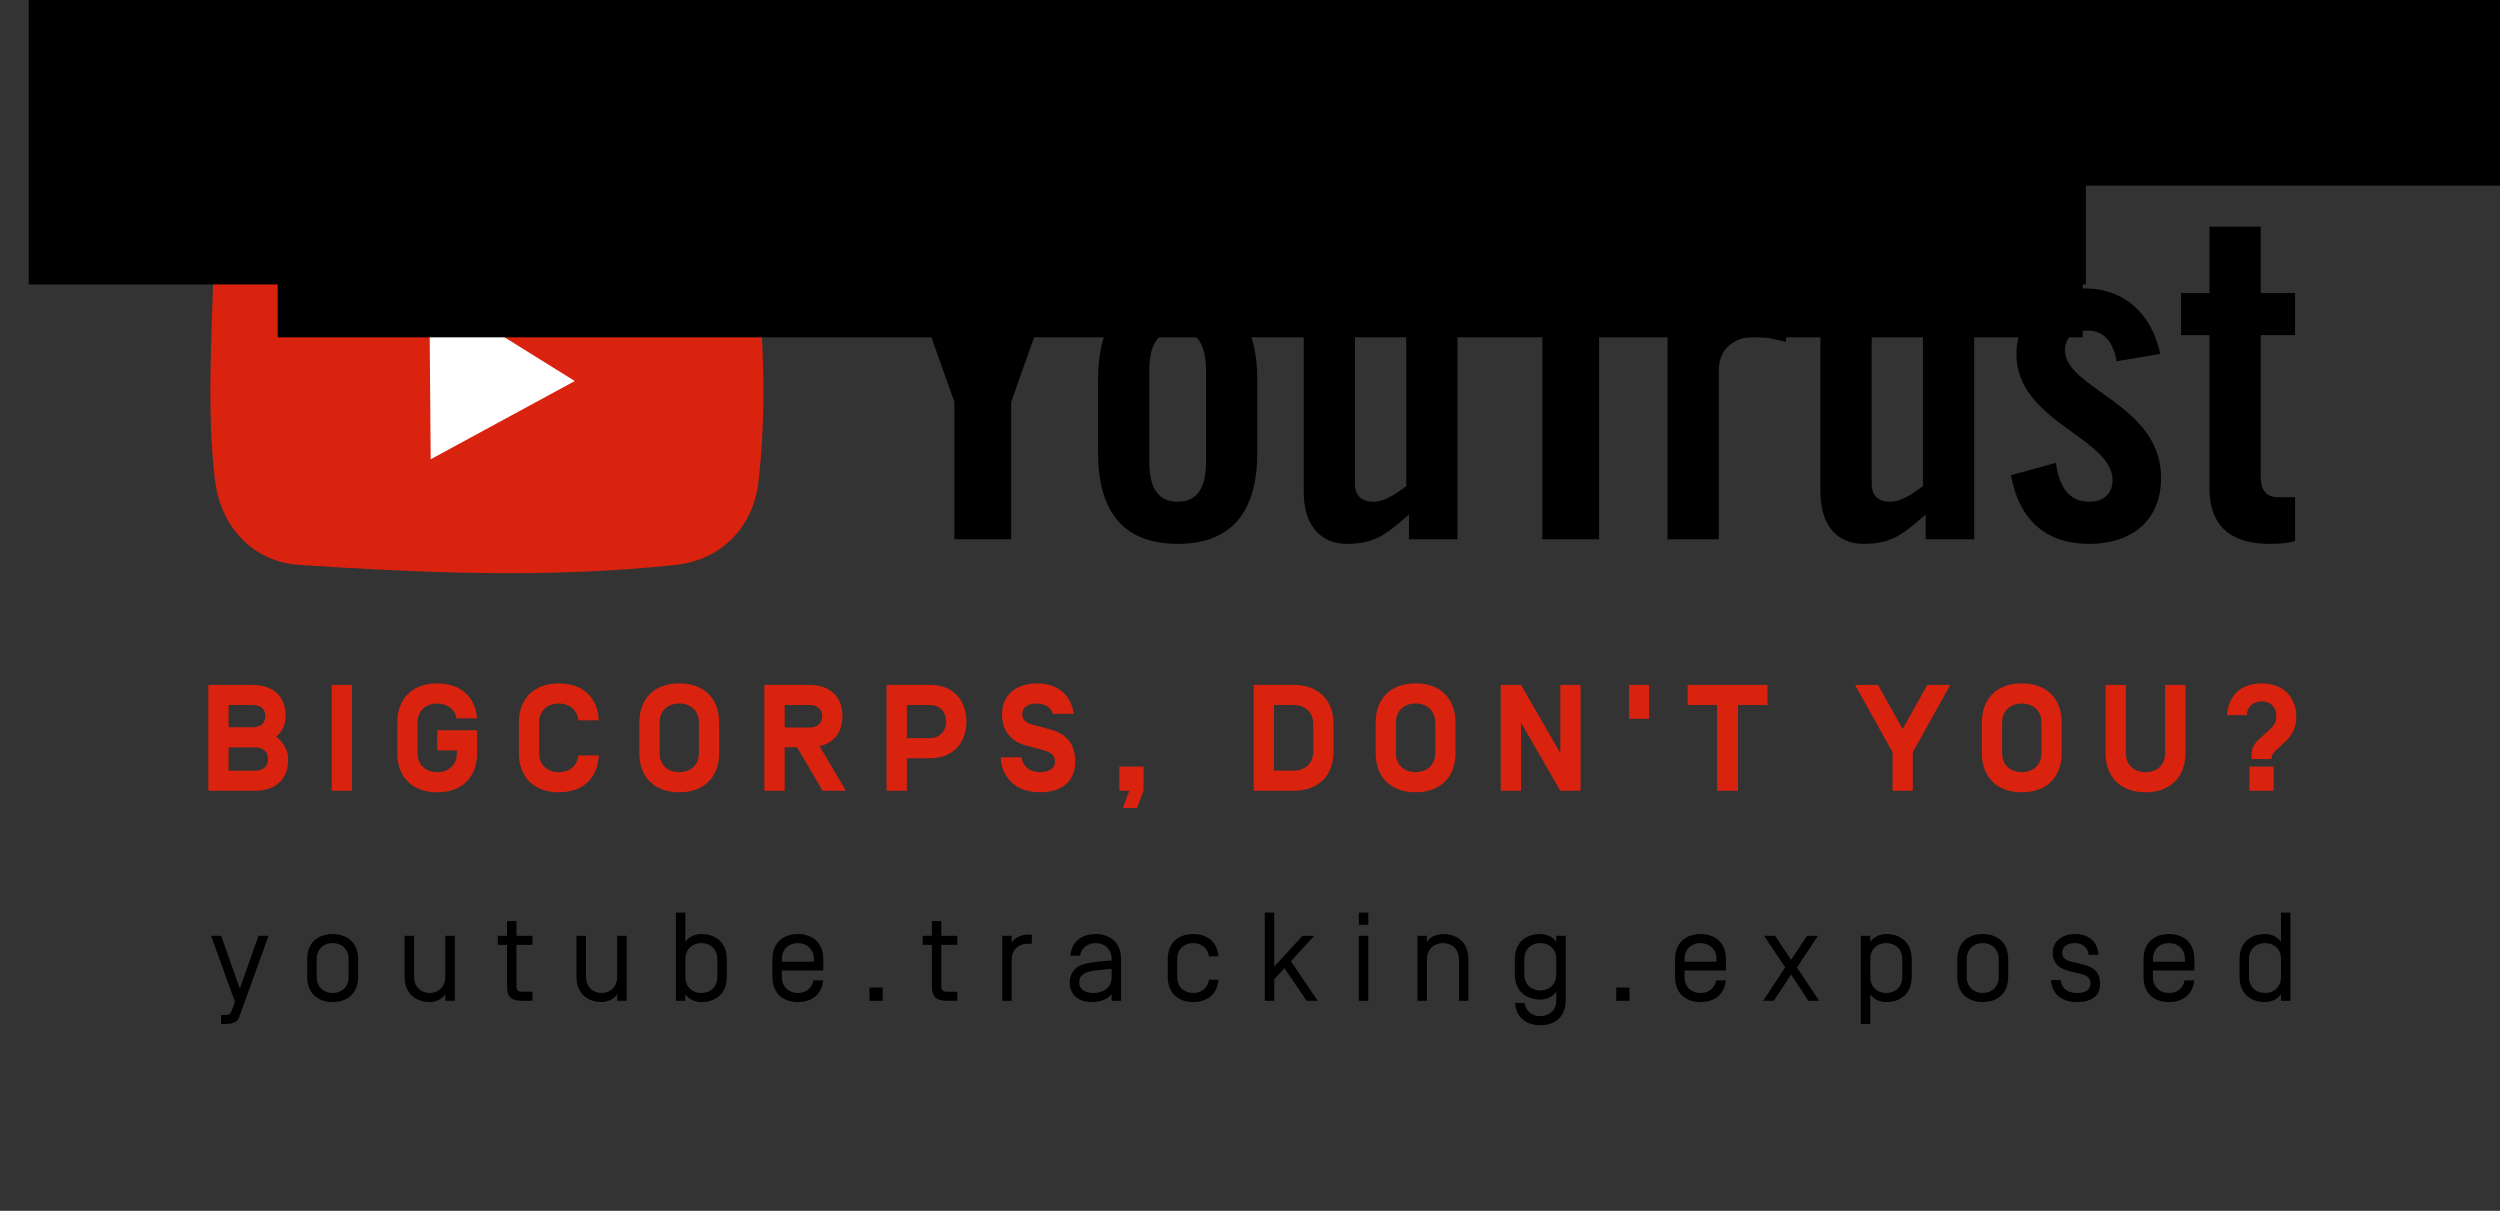 <?xml version="1.0" encoding="UTF-8" standalone="no"?>
<svg
   xmlns:dc="http://purl.org/dc/elements/1.1/"
   xmlns:cc="http://creativecommons.org/ns#"
   xmlns:rdf="http://www.w3.org/1999/02/22-rdf-syntax-ns#"
   xmlns:svg="http://www.w3.org/2000/svg"
   xmlns="http://www.w3.org/2000/svg"
   xmlns:sodipodi="http://sodipodi.sourceforge.net/DTD/sodipodi-0.dtd"
   xmlns:inkscape="http://www.inkscape.org/namespaces/inkscape"
   width="207.705mm"
   height="100.595mm"
   viewBox="0 0 207.705 100.595"
   version="1.1"
   id="svg911"
   sodipodi:docname="youtrust.svg"
   inkscape:version="0.92.4 (f8dce91, 2019-08-02)">
  <rect x="0" y="0" width="207.705" height="100.595" fill="#333333" stroke="none"/>
  <sodipodi:namedview
     pagecolor="#ffffff"
     bordercolor="#666666"
     borderopacity="1"
     objecttolerance="10"
     gridtolerance="10"
     guidetolerance="10"
     inkscape:pageopacity="0"
     inkscape:pageshadow="2"
     inkscape:window-width="1920"
     inkscape:window-height="1025"
     id="namedview26406"
     showgrid="false"
     inkscape:zoom="0.43688314"
     inkscape:cx="-110.65105"
     inkscape:cy="190.77158"
     inkscape:window-x="0"
     inkscape:window-y="27"
     inkscape:window-maximized="1"
     inkscape:current-layer="svg911" />
  <defs
     id="defs905" />
  <g
     aria-label="youtube.tracking.exposed"
     transform="matrix(0.386,0,0,0.386,-2.348,-5.855)"
     style="font-style:normal;font-weight:normal;font-size:40px;line-height:1.25;font-family:sans-serif;letter-spacing:0px;word-spacing:0px;fill:#000000;fill-opacity:1;stroke:none"
     id="flowRoot815-3">
    <path
       d="m 63.889,216.586 h -2.17 l -4.014,11.363 -4.014,-11.363 h -2.17 l 5.126,14.211 -0.732,2.007 c -0.163,0.488 -0.353,0.814 -1.22,0.814 h -1.031 v 1.953 h 0.786 c 1.763,-0.027 2.712,-0.353 3.092,-1.437 z"
       style="font-style:normal;font-variant:normal;font-weight:normal;font-stretch:normal;font-size:27.12px;line-height:0;font-family:'Simplon Norm';-inkscape-font-specification:'Simplon Norm';letter-spacing:6.53px"
       id="path892"
       inkscape:connector-curvature="0" />
    <path
       d="m 81.125,225.4 c 0,2.332 -1.627,3.498 -3.444,3.498 -1.817,0 -3.444,-1.166 -3.444,-3.498 v -3.743 c 0,-2.332 1.627,-3.498 3.444,-3.498 1.817,0 3.444,1.166 3.444,3.498 z m 2.034,-3.715 c 0,-4.122 -2.875,-5.478 -5.478,-5.478 -2.603,0 -5.478,1.356 -5.478,5.478 v 3.688 c 0,4.122 2.875,5.478 5.478,5.478 2.603,0 5.478,-1.356 5.478,-5.478 z"
       style="font-style:normal;font-variant:normal;font-weight:normal;font-stretch:normal;font-size:27.12px;line-height:0;font-family:'Simplon Norm';-inkscape-font-specification:'Simplon Norm';letter-spacing:6.53px"
       id="path894"
       inkscape:connector-curvature="0" />
    <path
       d="m 98.568,230.851 c 1.193,0 2.658,-0.597 3.363,-1.709 v 1.437 h 2.034 v -13.994 h -2.034 v 8.814 c 0,2.305 -1.654,3.498 -3.363,3.498 -1.654,0 -3.363,-1.085 -3.363,-3.58 v -8.733 h -2.034 v 8.868 c 0,4.149 3.092,5.397 5.397,5.397 z"
       style="font-style:normal;font-variant:normal;font-weight:normal;font-stretch:normal;font-size:27.12px;line-height:0;font-family:'Simplon Norm';-inkscape-font-specification:'Simplon Norm';letter-spacing:6.53px"
       id="path896"
       inkscape:connector-curvature="0" />
    <path
       d="m 117.248,218.539 h 3.444 v -1.953 h -3.444 v -3.173 h -2.034 v 3.173 h -1.98 v 1.953 h 1.98 v 8.705 c 0,2.387 0.732,3.336 3.336,3.336 h 2.142 v -1.953 h -2.142 c -0.976,0 -1.302,-0.325 -1.302,-1.22 z"
       style="font-style:normal;font-variant:normal;font-weight:normal;font-stretch:normal;font-size:27.12px;line-height:0;font-family:'Simplon Norm';-inkscape-font-specification:'Simplon Norm';letter-spacing:6.53px"
       id="path898"
       inkscape:connector-curvature="0" />
    <path
       d="m 135.569,230.851 c 1.193,0 2.658,-0.597 3.363,-1.709 v 1.437 h 2.034 v -13.994 h -2.034 v 8.814 c 0,2.305 -1.654,3.498 -3.363,3.498 -1.654,0 -3.363,-1.085 -3.363,-3.58 v -8.733 h -2.034 v 8.868 c 0,4.149 3.092,5.397 5.397,5.397 z"
       style="font-style:normal;font-variant:normal;font-weight:normal;font-stretch:normal;font-size:27.12px;line-height:0;font-family:'Simplon Norm';-inkscape-font-specification:'Simplon Norm';letter-spacing:6.53px"
       id="path900"
       inkscape:connector-curvature="0" />
    <path
       d="m 157.042,230.851 c 2.603,0 5.478,-1.356 5.478,-5.478 v -3.688 c 0,-4.122 -2.875,-5.478 -5.478,-5.478 -1.275,0 -2.739,0.57 -3.444,1.709 v -6.319 h -2.034 v 18.984 h 2.034 v -1.437 c 0.705,1.139 2.17,1.709 3.444,1.709 z m 3.444,-5.451 c 0,2.332 -1.627,3.498 -3.444,3.498 -1.817,0 -3.444,-1.166 -3.444,-3.498 v -3.743 c 0,-2.332 1.627,-3.498 3.444,-3.498 1.817,0 3.444,1.166 3.444,3.498 z"
       style="font-style:normal;font-variant:normal;font-weight:normal;font-stretch:normal;font-size:27.12px;line-height:0;font-family:'Simplon Norm';-inkscape-font-specification:'Simplon Norm';letter-spacing:6.53px"
       id="path902"
       inkscape:connector-curvature="0" />
    <path
       d="m 177.811,228.899 c -1.817,0 -3.444,-1.166 -3.444,-3.498 v -1.356 h 8.922 v -2.359 c 0,-4.122 -2.875,-5.478 -5.478,-5.478 -2.603,0 -5.478,1.356 -5.478,5.478 v 3.688 c 0,4.122 2.875,5.478 5.478,5.478 2.441,0 5.098,-1.166 5.451,-4.665 h -2.088 c -0.325,1.817 -1.763,2.712 -3.363,2.712 z m 3.444,-6.726 h -6.888 v -0.515 c 0,-2.332 1.627,-3.498 3.444,-3.498 1.817,0 3.444,1.166 3.444,3.498 z"
       style="font-style:normal;font-variant:normal;font-weight:normal;font-stretch:normal;font-size:27.12px;line-height:0;font-family:'Simplon Norm';-inkscape-font-specification:'Simplon Norm';letter-spacing:6.53px"
       id="path904"
       inkscape:connector-curvature="0" />
    <path
       d="m 193.233,230.58 h 2.848 v -2.848 h -2.848 z"
       style="font-style:normal;font-variant:normal;font-weight:normal;font-stretch:normal;font-size:27.12px;line-height:0;font-family:'Simplon Norm';-inkscape-font-specification:'Simplon Norm';letter-spacing:6.53px"
       id="path906"
       inkscape:connector-curvature="0" />
    <path
       d="m 208.691,218.539 h 3.444 v -1.953 h -3.444 v -3.173 h -2.034 v 3.173 h -1.98 v 1.953 h 1.98 v 8.705 c 0,2.387 0.732,3.336 3.336,3.336 h 2.142 v -1.953 h -2.142 c -0.976,0 -1.302,-0.325 -1.302,-1.22 z"
       style="font-style:normal;font-variant:normal;font-weight:normal;font-stretch:normal;font-size:27.12px;line-height:0;font-family:'Simplon Norm';-inkscape-font-specification:'Simplon Norm';letter-spacing:6.53px"
       id="path908"
       inkscape:connector-curvature="0" />
    <path
       d="m 223.839,216.586 h -2.034 v 13.994 h 2.034 v -8.787 c 0,-2.332 1.627,-3.498 3.444,-3.498 h 0.895 v -1.953 h -0.895 c -1.275,0 -2.739,0.57 -3.444,1.709 z"
       style="font-style:normal;font-variant:normal;font-weight:normal;font-stretch:normal;font-size:27.12px;line-height:0;font-family:'Simplon Norm';-inkscape-font-specification:'Simplon Norm';letter-spacing:6.53px"
       id="path910"
       inkscape:connector-curvature="0" />
    <path
       d="m 241.905,218.159 c 1.817,0 3.444,1.166 3.444,3.498 v 0.244 c -2.359,0.163 -4.366,0.325 -5.966,0.786 -2.441,0.705 -3.037,2.603 -3.037,4.014 0,2.875 2.251,4.149 4.637,4.149 1.898,0 3.471,-0.542 4.366,-1.709 v 1.437 h 2.034 v -8.895 c 0,-4.122 -2.875,-5.478 -5.478,-5.478 -2.441,0 -5.098,1.166 -5.451,4.665 h 2.088 c 0.325,-1.817 1.763,-2.712 3.363,-2.712 z m 3.444,7.377 c 0,2.197 -1.736,3.363 -3.932,3.363 -2.061,0 -3.037,-0.976 -3.037,-2.251 0,-0.814 0.19,-1.437 1.22,-2.007 0.949,-0.515 2.685,-0.705 5.749,-0.922 z"
       style="font-style:normal;font-variant:normal;font-weight:normal;font-stretch:normal;font-size:27.12px;line-height:0;font-family:'Simplon Norm';-inkscape-font-specification:'Simplon Norm';letter-spacing:6.53px"
       id="path912"
       inkscape:connector-curvature="0" />
    <path
       d="m 262.899,216.207 c -2.603,0 -5.478,1.356 -5.478,5.478 v 3.688 c 0,4.149 2.875,5.478 5.478,5.478 2.468,0 5.153,-1.193 5.451,-4.8 h -2.061 c -0.271,1.898 -1.763,2.848 -3.39,2.848 -1.817,0 -3.444,-1.166 -3.444,-3.498 v -3.743 c 0,-2.332 1.627,-3.498 3.444,-3.498 1.627,0 3.119,0.949 3.39,2.848 h 2.061 c -0.298,-3.607 -2.983,-4.8 -5.451,-4.8 z"
       style="font-style:normal;font-variant:normal;font-weight:normal;font-stretch:normal;font-size:27.12px;line-height:0;font-family:'Simplon Norm';-inkscape-font-specification:'Simplon Norm';letter-spacing:6.53px"
       id="path914"
       inkscape:connector-curvature="0" />
    <path
       d="m 280.348,211.596 h -2.034 v 18.984 h 2.034 v -4.637 l 2.197,-2.387 4.773,7.024 h 2.387 l -5.776,-8.516 5.044,-5.478 h -2.522 l -6.102,6.617 z"
       style="font-style:normal;font-variant:normal;font-weight:normal;font-stretch:normal;font-size:27.12px;line-height:0;font-family:'Simplon Norm';-inkscape-font-specification:'Simplon Norm';letter-spacing:6.53px"
       id="path916"
       inkscape:connector-curvature="0" />
    <path
       d="m 300.596,211.596 h -2.034 v 2.631 h 2.034 z m 0,4.99 h -2.034 v 13.994 h 2.034 z"
       style="font-style:normal;font-variant:normal;font-weight:normal;font-stretch:normal;font-size:27.12px;line-height:0;font-family:'Simplon Norm';-inkscape-font-specification:'Simplon Norm';letter-spacing:6.53px"
       id="path918"
       inkscape:connector-curvature="0" />
    <path
       d="m 316.661,216.207 c -1.275,0 -2.739,0.57 -3.444,1.709 v -1.329 h -2.034 v 13.994 h 2.034 v -8.922 c 0,-2.332 1.627,-3.498 3.444,-3.498 1.817,0 3.444,1.166 3.444,3.498 v 8.922 h 2.034 v -8.895 c 0,-4.122 -2.875,-5.478 -5.478,-5.478 z"
       style="font-style:normal;font-variant:normal;font-weight:normal;font-stretch:normal;font-size:27.12px;line-height:0;font-family:'Simplon Norm';-inkscape-font-specification:'Simplon Norm';letter-spacing:6.53px"
       id="path920"
       inkscape:connector-curvature="0" />
    <path
       d="m 337.615,233.889 c -1.627,0 -3.119,-0.949 -3.39,-2.848 h -2.061 c 0.298,3.607 2.983,4.8 5.451,4.8 2.603,0 5.478,-1.329 5.478,-5.478 v -13.777 h -2.034 v 1.329 c -0.705,-1.139 -2.17,-1.709 -3.444,-1.709 -2.603,0 -5.478,1.356 -5.478,5.478 v 3.146 c 0,4.122 2.875,5.478 5.478,5.478 1.275,0 2.739,-0.57 3.444,-1.709 v 1.79 c 0,2.332 -1.627,3.498 -3.444,3.498 z m -3.444,-12.231 c 0,-2.332 1.627,-3.498 3.444,-3.498 1.817,0 3.444,1.166 3.444,3.498 v 3.2 c 0,2.332 -1.627,3.498 -3.444,3.498 -1.817,0 -3.444,-1.166 -3.444,-3.498 z"
       style="font-style:normal;font-variant:normal;font-weight:normal;font-stretch:normal;font-size:27.12px;line-height:0;font-family:'Simplon Norm';-inkscape-font-specification:'Simplon Norm';letter-spacing:6.53px"
       id="path922"
       inkscape:connector-curvature="0" />
    <path
       d="m 353.964,230.58 h 2.848 v -2.848 h -2.848 z"
       style="font-style:normal;font-variant:normal;font-weight:normal;font-stretch:normal;font-size:27.12px;line-height:0;font-family:'Simplon Norm';-inkscape-font-specification:'Simplon Norm';letter-spacing:6.53px"
       id="path924"
       inkscape:connector-curvature="0" />
    <path
       d="m 372.101,228.899 c -1.817,0 -3.444,-1.166 -3.444,-3.498 v -1.356 h 8.922 v -2.359 c 0,-4.122 -2.875,-5.478 -5.478,-5.478 -2.603,0 -5.478,1.356 -5.478,5.478 v 3.688 c 0,4.122 2.875,5.478 5.478,5.478 2.441,0 5.098,-1.166 5.451,-4.665 h -2.088 c -0.325,1.817 -1.763,2.712 -3.363,2.712 z m 3.444,-6.726 h -6.888 v -0.515 c 0,-2.332 1.627,-3.498 3.444,-3.498 1.817,0 3.444,1.166 3.444,3.498 z"
       style="font-style:normal;font-variant:normal;font-weight:normal;font-stretch:normal;font-size:27.12px;line-height:0;font-family:'Simplon Norm';-inkscape-font-specification:'Simplon Norm';letter-spacing:6.53px"
       id="path926"
       inkscape:connector-curvature="0" />
    <path
       d="m 395.307,230.58 h 2.305 l -4.746,-7.187 4.529,-6.807 h -2.359 l -3.444,5.18 -3.444,-5.18 h -2.359 l 4.529,6.807 -4.746,7.187 h 2.305 l 3.715,-5.668 z"
       style="font-style:normal;font-variant:normal;font-weight:normal;font-stretch:normal;font-size:27.12px;line-height:0;font-family:'Simplon Norm';-inkscape-font-specification:'Simplon Norm';letter-spacing:6.53px"
       id="path928"
       inkscape:connector-curvature="0" />
    <path
       d="m 412.078,230.851 c 2.603,0 5.478,-1.356 5.478,-5.478 v -3.688 c 0,-4.122 -2.875,-5.478 -5.478,-5.478 -1.275,0 -2.739,0.57 -3.444,1.709 v -1.329 h -2.034 v 18.984 h 2.034 v -6.427 c 0.705,1.139 2.17,1.709 3.444,1.709 z m 3.444,-5.451 c 0,2.332 -1.627,3.498 -3.444,3.498 -1.817,0 -3.444,-1.166 -3.444,-3.498 v -3.743 c 0,-2.332 1.627,-3.498 3.444,-3.498 1.817,0 3.444,1.166 3.444,3.498 z"
       style="font-style:normal;font-variant:normal;font-weight:normal;font-stretch:normal;font-size:27.12px;line-height:0;font-family:'Simplon Norm';-inkscape-font-specification:'Simplon Norm';letter-spacing:6.53px"
       id="path930"
       inkscape:connector-curvature="0" />
    <path
       d="m 436.291,225.4 c 0,2.332 -1.627,3.498 -3.444,3.498 -1.817,0 -3.444,-1.166 -3.444,-3.498 v -3.743 c 0,-2.332 1.627,-3.498 3.444,-3.498 1.817,0 3.444,1.166 3.444,3.498 z m 2.034,-3.715 c 0,-4.122 -2.875,-5.478 -5.478,-5.478 -2.603,0 -5.478,1.356 -5.478,5.478 v 3.688 c 0,4.122 2.875,5.478 5.478,5.478 2.603,0 5.478,-1.356 5.478,-5.478 z"
       style="font-style:normal;font-variant:normal;font-weight:normal;font-stretch:normal;font-size:27.12px;line-height:0;font-family:'Simplon Norm';-inkscape-font-specification:'Simplon Norm';letter-spacing:6.53px"
       id="path932"
       inkscape:connector-curvature="0" />
    <path
       d="m 457.747,220.681 c -0.217,-3.119 -2.305,-4.475 -5.126,-4.475 -2.576,0 -4.719,1.492 -4.719,4.068 0,2.495 1.925,3.526 3.444,3.878 l 2.739,0.678 c 1.546,0.38 1.953,1.166 1.953,2.061 -0.027,1.22 -0.922,2.007 -2.875,2.007 -1.871,0 -3.336,-0.814 -3.526,-2.793 h -2.088 c 0.217,3.39 2.685,4.746 5.614,4.746 2.848,0 4.936,-1.139 4.936,-3.905 0,-2.576 -1.464,-3.634 -3.58,-4.149 l -2.631,-0.651 c -1.139,-0.271 -1.925,-0.786 -1.925,-1.953 0,-1.275 1.112,-2.034 2.631,-2.034 1.736,0 2.82,0.895 3.065,2.522 z"
       style="font-style:normal;font-variant:normal;font-weight:normal;font-stretch:normal;font-size:27.12px;line-height:0;font-family:'Simplon Norm';-inkscape-font-specification:'Simplon Norm';letter-spacing:6.53px"
       id="path934"
       inkscape:connector-curvature="0" />
    <path
       d="m 472.92,228.899 c -1.817,0 -3.444,-1.166 -3.444,-3.498 v -1.356 h 8.922 v -2.359 c 0,-4.122 -2.875,-5.478 -5.478,-5.478 -2.603,0 -5.478,1.356 -5.478,5.478 v 3.688 c 0,4.122 2.875,5.478 5.478,5.478 2.441,0 5.098,-1.166 5.451,-4.665 h -2.088 c -0.325,1.817 -1.763,2.712 -3.363,2.712 z m 3.444,-6.726 h -6.888 v -0.515 c 0,-2.332 1.627,-3.498 3.444,-3.498 1.817,0 3.444,1.166 3.444,3.498 z"
       style="font-style:normal;font-variant:normal;font-weight:normal;font-stretch:normal;font-size:27.12px;line-height:0;font-family:'Simplon Norm';-inkscape-font-specification:'Simplon Norm';letter-spacing:6.53px"
       id="path936"
       inkscape:connector-curvature="0" />
    <path
       d="m 493.592,230.851 c 1.275,0 2.739,-0.57 3.444,-1.709 v 1.437 h 2.034 v -18.984 h -2.034 v 6.319 c -0.705,-1.139 -2.17,-1.709 -3.444,-1.709 -2.603,0 -5.478,1.356 -5.478,5.478 v 3.688 c 0,4.122 2.875,5.478 5.478,5.478 z m -3.444,-9.194 c 0,-2.332 1.627,-3.498 3.444,-3.498 1.817,0 3.444,1.166 3.444,3.498 v 3.743 c 0,2.332 -1.627,3.498 -3.444,3.498 -1.817,0 -3.444,-1.166 -3.444,-3.498 z"
       style="font-style:normal;font-variant:normal;font-weight:normal;font-stretch:normal;font-size:27.12px;line-height:0;font-family:'Simplon Norm';-inkscape-font-specification:'Simplon Norm';letter-spacing:6.53px"
       id="path938"
       inkscape:connector-curvature="0" />
  </g>
  <g
     id="g1802-3"
     transform="translate(-14.266,-60.244)">
    <path
       style="fill:#d9230f;fill-opacity:1;stroke:none;stroke-width:0.435;stroke-linecap:round;stroke-miterlimit:4;stroke-dasharray:none;stroke-opacity:1"
       d="m 38.923,75.599 c 10.267,-0.852 20.656,-0.97 31.227,0 3.84,0.352 6.653,3.12 7.01,6.96 0.559,6.016 0.779,11.947 0.128,17.661 -0.437,3.831 -3.076,6.55 -6.91,6.96 -10.598,1.131 -20.929,0.667 -31.227,0 -3.848,-0.249 -6.532,-3.134 -7.01,-6.96 -0.682,-5.46 -0.314,-11.621 -0.128,-17.661 0.119,-3.854 3.067,-6.641 6.91,-6.96 z"
       id="rect1795-5"
       inkscape:connector-curvature="0" />
    <path
       style="fill:#ffffff;fill-opacity:1;stroke:none;stroke-width:0.265px;stroke-linecap:butt;stroke-linejoin:miter;stroke-opacity:1"
       d="M 49.935,84.377 50.049,98.4 62.02,91.902 Z"
       id="path1798-6"
       inkscape:connector-curvature="0" />
  </g>
  <g
     aria-label="YouTrust"
     transform="matrix(0.713,0,0,0.713,-143.385,-183.139)"
     style="font-style:normal;font-weight:normal;font-size:40px;line-height:1.25;font-family:sans-serif;letter-spacing:0px;word-spacing:0px;fill:#000000;fill-opacity:1;stroke:none"
     id="flowRoot1804-2">
    <path
       d="m 318.926,303.697 8,-22.507 h -6.72 l -4.427,14.667 h -0.107 l -4.64,-14.667 h -6.72 l 8,22.507 v 16 h 6.613 z"
       style="font-style:normal;font-variant:normal;font-weight:bold;font-stretch:condensed;font-size:53.333px;font-family:'Trade Gothic LT Std';-inkscape-font-specification:'Trade Gothic LT Std Bold Condensed'"
       id="path875"
       inkscape:connector-curvature="0" />
    <path
       d="m 341.634,310.63 c 0,3.307 -1.173,4.693 -3.307,4.693 -2.133,0 -3.307,-1.387 -3.307,-4.693 v -10.56 c 0,-3.307 1.173,-4.693 3.307,-4.693 2.133,0 3.307,1.387 3.307,4.693 z m -12.587,-1.067 c 0,6.293 2.453,10.667 9.28,10.667 6.827,0 9.28,-4.373 9.28,-10.667 v -8.427 c 0,-6.293 -2.453,-10.667 -9.28,-10.667 -6.827,0 -9.28,4.373 -9.28,10.667 z"
       style="font-style:normal;font-variant:normal;font-weight:bold;font-stretch:condensed;font-size:53.333px;font-family:'Trade Gothic LT Std';-inkscape-font-specification:'Trade Gothic LT Std Bold Condensed'"
       id="path877"
       inkscape:connector-curvature="0" />
    <path
       d="m 364.96,291.003 v 22.507 c -1.387,1.013 -2.56,1.813 -3.84,1.813 -1.28,0 -2.133,-0.64 -2.133,-2.08 v -22.24 h -5.973 v 23.2 c 0,3.733 1.867,6.027 5.013,6.027 3.467,0 4.747,-1.28 7.253,-3.413 v 2.88 h 5.653 v -28.693 z"
       style="font-style:normal;font-variant:normal;font-weight:bold;font-stretch:condensed;font-size:53.333px;font-family:'Trade Gothic LT Std';-inkscape-font-specification:'Trade Gothic LT Std Bold Condensed'"
       id="path879"
       inkscape:connector-curvature="0" />
    <path
       d="m 380.819,319.697 h 6.613 V 286.95 h 6.4 v -5.76 H 374.419 v 5.76 h 6.4 z"
       style="font-style:normal;font-variant:normal;font-weight:bold;font-stretch:condensed;font-size:53.333px;font-family:'Trade Gothic LT Std';-inkscape-font-specification:'Trade Gothic LT Std Bold Condensed'"
       id="path881"
       inkscape:connector-curvature="0" />
    <path
       d="m 401.383,319.697 v -19.733 c 0,-2.56 1.973,-3.84 4,-3.84 1.76,0 2.773,0.32 3.84,0.587 v -6.24 h -1.227 c -2.827,0 -5.333,1.44 -6.773,3.893 h -0.107 v -3.36 h -5.707 v 28.693 z"
       style="font-style:normal;font-variant:normal;font-weight:bold;font-stretch:condensed;font-size:53.333px;font-family:'Trade Gothic LT Std';-inkscape-font-specification:'Trade Gothic LT Std Bold Condensed'"
       id="path883"
       inkscape:connector-curvature="0" />
    <path
       d="m 425.168,291.003 v 22.507 c -1.387,1.013 -2.56,1.813 -3.84,1.813 -1.28,0 -2.133,-0.64 -2.133,-2.08 v -22.24 h -5.973 v 23.2 c 0,3.733 1.867,6.027 5.013,6.027 3.467,0 4.747,-1.28 7.253,-3.413 v 2.88 h 5.653 v -28.693 z"
       style="font-style:normal;font-variant:normal;font-weight:bold;font-stretch:condensed;font-size:53.333px;font-family:'Trade Gothic LT Std';-inkscape-font-specification:'Trade Gothic LT Std Bold Condensed'"
       id="path885"
       inkscape:connector-curvature="0" />
    <path
       d="m 452.814,298.097 c -0.907,-4.48 -4.053,-7.627 -8.747,-7.627 -4.48,0 -8,3.147 -8,7.68 0,7.84 11.2,9.707 11.2,14.667 0,1.6 -1.12,2.507 -2.667,2.507 -2.72,0 -3.573,-2.133 -3.947,-4.533 l -5.227,1.44 c 0.907,5.013 3.893,8 9.12,8 4.853,0 8.373,-2.613 8.373,-7.733 0,-8.533 -11.2,-10.347 -11.2,-14.827 0,-1.493 1.067,-2.293 2.613,-2.293 1.92,0 2.987,1.28 3.413,3.573 z"
       style="font-style:normal;font-variant:normal;font-weight:bold;font-stretch:condensed;font-size:53.333px;font-family:'Trade Gothic LT Std';-inkscape-font-specification:'Trade Gothic LT Std Bold Condensed'"
       id="path887"
       inkscape:connector-curvature="0" />
    <path
       d="m 458.557,295.91 v 17.867 c 0,4.373 2.507,6.453 6.987,6.453 1.493,0 2.187,-0.107 2.987,-0.32 v -5.12 h -1.973 c -1.387,0 -2.027,-0.853 -2.027,-2.347 v -16.533 h 4 v -4.907 h -4 v -7.733 h -5.973 v 7.733 h -3.307 v 4.907 z"
       style="font-style:normal;font-variant:normal;font-weight:bold;font-stretch:condensed;font-size:53.333px;font-family:'Trade Gothic LT Std';-inkscape-font-specification:'Trade Gothic LT Std Bold Condensed'"
       id="path889"
       inkscape:connector-curvature="0" />
  </g>
  <flowRoot
     transform="matrix(0.265,0,0,0.265,-13.126,-91.292)"
     style="font-style:normal;font-weight:normal;font-size:40px;line-height:1.25;font-family:sans-serif;letter-spacing:0px;word-spacing:0px;fill:#000000;fill-opacity:1;stroke:none"
     id="flowRoot3250"
     xml:space="preserve"><flowRegion
       id="flowRegion3252"><rect
         y="274.628"
         x="58.543"
         height="159.041"
         width="644.944"
         id="rect3254" /></flowRegion><flowPara
       id="flowPara3256" /></flowRoot>  <flowRoot
     transform="matrix(0.265,0,0,0.265,-13.126,-91.292)"
     style="font-style:normal;font-weight:normal;font-size:40px;line-height:1.25;font-family:sans-serif;letter-spacing:0px;word-spacing:0px;fill:#000000;fill-opacity:1;stroke:none"
     id="flowRoot3258"
     xml:space="preserve"><flowRegion
       id="flowRegion3260"><rect
         y="298.045"
         x="136.599"
         height="152.211"
         width="565.912"
         id="rect3262" /></flowRegion><flowPara
       id="flowPara3264" /></flowRoot>  <flowRoot
     transform="matrix(0.393,0,0,0.393,21.407,18.561)"
     style="font-style:normal;font-weight:normal;font-size:40px;line-height:1.25;font-family:sans-serif;letter-spacing:0px;word-spacing:0px;fill:#000000;fill-opacity:1;stroke:none"
     id="flowRoot3340"
     xml:space="preserve"><flowRegion
       id="flowRegion3342"><rect
         y="-66.516"
         x="-8.781"
         height="58.543"
         width="583.475"
         id="rect3344" /></flowRegion><flowPara
       style="font-style:normal;font-variant:normal;font-weight:bold;font-stretch:normal;font-family:'Simplon Norm';-inkscape-font-specification:'Simplon Norm Bold';letter-spacing:21.72px"
       id="flowPara3346" /></flowRoot>  <g
     aria-label="BIGCORPS, DON'T YOU? "
     transform="matrix(0.917,0,0,0.917,24.545,94.24)"
     style="font-style:normal;font-weight:normal;font-size:40px;line-height:1.25;font-family:sans-serif;letter-spacing:0px;word-spacing:0px;fill:#d9230f;fill-opacity:1;stroke:none"
     id="flowRoot3340-2">
    <path
       d="m -7.891,-31.125 h 4.193 c 1.973,0 3.042,-1.11 3.042,-2.809 0,-0.85 -0.425,-1.589 -1.096,-2.096 0.575,-0.438 0.863,-1.137 0.863,-1.932 0,-1.658 -1.082,-2.754 -3.028,-2.754 h -3.974 z m 1.836,-1.822 v -2.11 h 2.412 c 0.699,0 1.151,0.37 1.151,1.055 0,0.671 -0.397,1.055 -1.151,1.055 z m 3.33,-4.946 c 0,0.658 -0.452,1.014 -1.151,1.014 h -2.179 v -2.014 h 2.179 c 0.699,0 1.151,0.329 1.151,1 z"
       style="font-style:normal;font-variant:normal;font-weight:bold;font-stretch:normal;font-size:13.702px;font-family:'Simplon Norm';-inkscape-font-specification:'Simplon Norm Bold';letter-spacing:2.615px;fill:#d9230f;fill-opacity:1"
       id="path838"
       inkscape:connector-curvature="0" />
    <path
       d="M 5.124,-40.716 H 3.288 V -31.125 h 1.836 z"
       style="font-style:normal;font-variant:normal;font-weight:bold;font-stretch:normal;font-size:13.702px;font-family:'Simplon Norm';-inkscape-font-specification:'Simplon Norm Bold';letter-spacing:2.615px;fill:#d9230f;fill-opacity:1"
       id="path840"
       inkscape:connector-curvature="0" />
    <path
       d="m 12.845,-34.783 h 1.781 v 0.247 c 0,1.11 -0.781,1.726 -1.781,1.726 -1,0 -1.781,-0.617 -1.781,-1.726 v -2.768 c 0,-1.11 0.781,-1.726 1.781,-1.726 0.877,0 1.589,0.48 1.754,1.343 h 1.85 c -0.151,-1.905 -1.439,-3.165 -3.604,-3.165 -2.302,0 -3.617,1.425 -3.617,3.549 v 2.768 c 0,2.124 1.315,3.549 3.617,3.549 2.302,0 3.617,-1.425 3.617,-3.549 v -2.069 h -3.617 z"
       style="font-style:normal;font-variant:normal;font-weight:bold;font-stretch:normal;font-size:13.702px;font-family:'Simplon Norm';-inkscape-font-specification:'Simplon Norm Bold';letter-spacing:2.615px;fill:#d9230f;fill-opacity:1"
       id="path842"
       inkscape:connector-curvature="0" />
    <path
       d="m 25.63,-34.331 c -0.096,0.987 -0.836,1.521 -1.768,1.521 -1,0 -1.781,-0.617 -1.781,-1.726 v -2.768 c 0,-1.11 0.781,-1.726 1.781,-1.726 0.932,0 1.672,0.548 1.768,1.521 h 1.85 c -0.082,-2.014 -1.384,-3.343 -3.617,-3.343 -2.302,0 -3.617,1.425 -3.617,3.549 v 2.768 c 0,2.124 1.315,3.549 3.617,3.549 2.233,0 3.535,-1.329 3.617,-3.343 z"
       style="font-style:normal;font-variant:normal;font-weight:bold;font-stretch:normal;font-size:13.702px;font-family:'Simplon Norm';-inkscape-font-specification:'Simplon Norm Bold';letter-spacing:2.615px;fill:#d9230f;fill-opacity:1"
       id="path844"
       inkscape:connector-curvature="0" />
    <path
       d="m 38.391,-34.537 v -2.768 c 0,-2.124 -1.315,-3.549 -3.617,-3.549 -2.302,0 -3.617,1.425 -3.617,3.549 v 2.768 c 0,2.124 1.315,3.549 3.617,3.549 2.302,0 3.617,-1.425 3.617,-3.549 z m -1.836,0 c 0,1.11 -0.781,1.726 -1.781,1.726 -1,0 -1.781,-0.617 -1.781,-1.726 v -2.768 c 0,-1.11 0.781,-1.726 1.781,-1.726 1,0 1.781,0.617 1.781,1.726 z"
       style="font-style:normal;font-variant:normal;font-weight:bold;font-stretch:normal;font-size:13.702px;font-family:'Simplon Norm';-inkscape-font-specification:'Simplon Norm Bold';letter-spacing:2.615px;fill:#d9230f;fill-opacity:1"
       id="path846"
       inkscape:connector-curvature="0" />
    <path
       d="m 45.448,-35.071 2.316,3.946 h 2.11 l -2.384,-4.042 c 1.343,-0.315 2.069,-1.302 2.069,-2.727 0,-1.726 -1.082,-2.823 -3.028,-2.823 H 42.489 V -31.125 h 1.836 v -3.946 z m 2.275,-2.795 c 0,0.658 -0.452,1.014 -1.151,1.014 h -2.247 v -2.042 h 2.247 c 0.699,0 1.151,0.356 1.151,1.028 z"
       style="font-style:normal;font-variant:normal;font-weight:bold;font-stretch:normal;font-size:13.702px;font-family:'Simplon Norm';-inkscape-font-specification:'Simplon Norm Bold';letter-spacing:2.615px;fill:#d9230f;fill-opacity:1"
       id="path848"
       inkscape:connector-curvature="0" />
    <path
       d="m 55.396,-35.893 v -3.001 h 2.083 c 1.014,0 1.48,0.754 1.48,1.494 0,0.74 -0.466,1.507 -1.48,1.507 z m 0,1.822 h 2.083 c 2.275,0 3.316,-1.589 3.316,-3.33 0,-1.754 -1.041,-3.316 -3.316,-3.316 H 53.56 V -31.125 h 1.836 z"
       style="font-style:normal;font-variant:normal;font-weight:bold;font-stretch:normal;font-size:13.702px;font-family:'Simplon Norm';-inkscape-font-specification:'Simplon Norm Bold';letter-spacing:2.615px;fill:#d9230f;fill-opacity:1"
       id="path850"
       inkscape:connector-curvature="0" />
    <path
       d="m 67.444,-30.988 c 2.083,0 3.206,-1.055 3.206,-2.781 0,-1.617 -0.795,-2.521 -2.275,-2.918 l -1.562,-0.425 c -0.521,-0.137 -0.959,-0.384 -0.959,-0.945 0,-0.671 0.548,-0.973 1.315,-0.973 0.617,0 1.288,0.288 1.452,0.932 h 1.891 c -0.206,-1.631 -1.398,-2.754 -3.316,-2.754 -1.672,0 -3.179,0.877 -3.179,2.795 0,1.411 0.726,2.439 2.192,2.836 l 1.617,0.438 c 0.671,0.178 0.987,0.48 0.987,1.014 0,0.658 -0.562,0.959 -1.37,0.959 -0.918,0 -1.548,-0.534 -1.658,-1.343 h -1.891 c 0.096,1.905 1.452,3.165 3.549,3.165 z"
       style="font-style:normal;font-variant:normal;font-weight:bold;font-stretch:normal;font-size:13.702px;font-family:'Simplon Norm';-inkscape-font-specification:'Simplon Norm Bold';letter-spacing:2.615px;fill:#d9230f;fill-opacity:1"
       id="path852"
       inkscape:connector-curvature="0" />
    <path
       d="m 74.647,-31.125 h 0.904 l -0.589,1.562 h 1.288 L 76.84,-31.125 v -2.192 h -2.192 z"
       style="font-style:normal;font-variant:normal;font-weight:bold;font-stretch:normal;font-size:13.702px;font-family:'Simplon Norm';-inkscape-font-specification:'Simplon Norm Bold';letter-spacing:2.615px;fill:#d9230f;fill-opacity:1"
       id="path854"
       inkscape:connector-curvature="0" />
    <path
       d="m 90.437,-31.125 c 2.302,0 3.617,-1.425 3.617,-3.549 v -2.494 c 0,-2.124 -1.315,-3.549 -3.617,-3.549 H 86.82 V -31.125 Z m 1.781,-3.549 c 0,1.11 -0.781,1.726 -1.781,1.726 h -1.781 v -5.947 h 1.781 c 1,0 1.781,0.617 1.781,1.726 z"
       style="font-style:normal;font-variant:normal;font-weight:bold;font-stretch:normal;font-size:13.702px;font-family:'Simplon Norm';-inkscape-font-specification:'Simplon Norm Bold';letter-spacing:2.615px;fill:#d9230f;fill-opacity:1"
       id="path856"
       inkscape:connector-curvature="0" />
    <path
       d="m 105.106,-34.537 v -2.768 c 0,-2.124 -1.315,-3.549 -3.617,-3.549 -2.302,0 -3.617,1.425 -3.617,3.549 v 2.768 c 0,2.124 1.315,3.549 3.617,3.549 2.302,0 3.617,-1.425 3.617,-3.549 z m -1.836,0 c 0,1.11 -0.781,1.726 -1.781,1.726 -1,0 -1.781,-0.617 -1.781,-1.726 v -2.768 c 0,-1.11 0.781,-1.726 1.781,-1.726 1,0 1.781,0.617 1.781,1.726 z"
       style="font-style:normal;font-variant:normal;font-weight:bold;font-stretch:normal;font-size:13.702px;font-family:'Simplon Norm';-inkscape-font-specification:'Simplon Norm Bold';letter-spacing:2.615px;fill:#d9230f;fill-opacity:1"
       id="path858"
       inkscape:connector-curvature="0" />
    <path
       d="m 116.438,-40.716 h -1.836 v 6.18 l -3.562,-6.18 h -1.836 V -31.125 h 1.836 v -6.18 l 3.562,6.18 h 1.836 z"
       style="font-style:normal;font-variant:normal;font-weight:bold;font-stretch:normal;font-size:13.702px;font-family:'Simplon Norm';-inkscape-font-specification:'Simplon Norm Bold';letter-spacing:2.615px;fill:#d9230f;fill-opacity:1"
       id="path860"
       inkscape:connector-curvature="0" />
    <path
       d="m 122.646,-37.647 v -3.069 h -1.809 v 3.069 z"
       style="font-style:normal;font-variant:normal;font-weight:bold;font-stretch:normal;font-size:13.702px;font-family:'Simplon Norm';-inkscape-font-specification:'Simplon Norm Bold';letter-spacing:2.615px;fill:#d9230f;fill-opacity:1"
       id="path862"
       inkscape:connector-curvature="0" />
    <path
       d="m 133.368,-38.894 v -1.822 h -7.235 v 1.822 h 2.672 V -31.125 h 1.891 v -7.769 z"
       style="font-style:normal;font-variant:normal;font-weight:bold;font-stretch:normal;font-size:13.702px;font-family:'Simplon Norm';-inkscape-font-specification:'Simplon Norm Bold';letter-spacing:2.615px;fill:#d9230f;fill-opacity:1"
       id="path864"
       inkscape:connector-curvature="0" />
    <path
       d="m 146.536,-34.619 3.398,-6.097 h -2.083 l -2.233,4.001 -2.233,-4.001 h -2.083 l 3.398,6.097 V -31.125 h 1.836 z"
       style="font-style:normal;font-variant:normal;font-weight:bold;font-stretch:normal;font-size:13.702px;font-family:'Simplon Norm';-inkscape-font-specification:'Simplon Norm Bold';letter-spacing:2.615px;fill:#d9230f;fill-opacity:1"
       id="path866"
       inkscape:connector-curvature="0" />
    <path
       d="m 160.027,-34.537 v -2.768 c 0,-2.124 -1.315,-3.549 -3.617,-3.549 -2.302,0 -3.617,1.425 -3.617,3.549 v 2.768 c 0,2.124 1.315,3.549 3.617,3.549 2.302,0 3.617,-1.425 3.617,-3.549 z m -1.836,0 c 0,1.11 -0.781,1.726 -1.781,1.726 -1,0 -1.781,-0.617 -1.781,-1.726 v -2.768 c 0,-1.11 0.781,-1.726 1.781,-1.726 1,0 1.781,0.617 1.781,1.726 z"
       style="font-style:normal;font-variant:normal;font-weight:bold;font-stretch:normal;font-size:13.702px;font-family:'Simplon Norm';-inkscape-font-specification:'Simplon Norm Bold';letter-spacing:2.615px;fill:#d9230f;fill-opacity:1"
       id="path868"
       inkscape:connector-curvature="0" />
    <path
       d="m 169.4,-40.716 v 6.18 c 0,1.11 -0.781,1.726 -1.781,1.726 -1,0 -1.781,-0.617 -1.781,-1.726 v -6.18 h -1.836 v 6.18 c 0,2.124 1.315,3.549 3.617,3.549 2.302,0 3.617,-1.425 3.617,-3.549 v -6.18 z"
       style="font-style:normal;font-variant:normal;font-weight:bold;font-stretch:normal;font-size:13.702px;font-family:'Simplon Norm';-inkscape-font-specification:'Simplon Norm Bold';letter-spacing:2.615px;fill:#d9230f;fill-opacity:1"
       id="path870"
       inkscape:connector-curvature="0" />
    <path
       d="m 176.791,-37.976 v -0.027 c 0.069,-0.74 0.548,-1.219 1.343,-1.219 0.863,0 1.343,0.548 1.343,1.384 0,0.63 -0.384,0.959 -0.671,1.219 l -0.712,0.658 c -0.671,0.617 -0.863,0.918 -0.863,1.658 v 0.301 h 1.809 v -0.055 c 0,-0.288 0.11,-0.466 0.48,-0.808 l 0.713,-0.658 c 0.521,-0.48 1.055,-1.247 1.055,-2.206 0,-1.891 -1.165,-3.124 -3.151,-3.124 -1.891,0 -2.987,1.11 -3.138,2.85 v 0.027 z m 0.247,6.851 h 2.192 v -2.192 h -2.192 z"
       style="font-style:normal;font-variant:normal;font-weight:bold;font-stretch:normal;font-size:13.702px;font-family:'Simplon Norm';-inkscape-font-specification:'Simplon Norm Bold';letter-spacing:2.615px;fill:#d9230f;fill-opacity:1"
       id="path872"
       inkscape:connector-curvature="0" />
  </g>
</svg>
